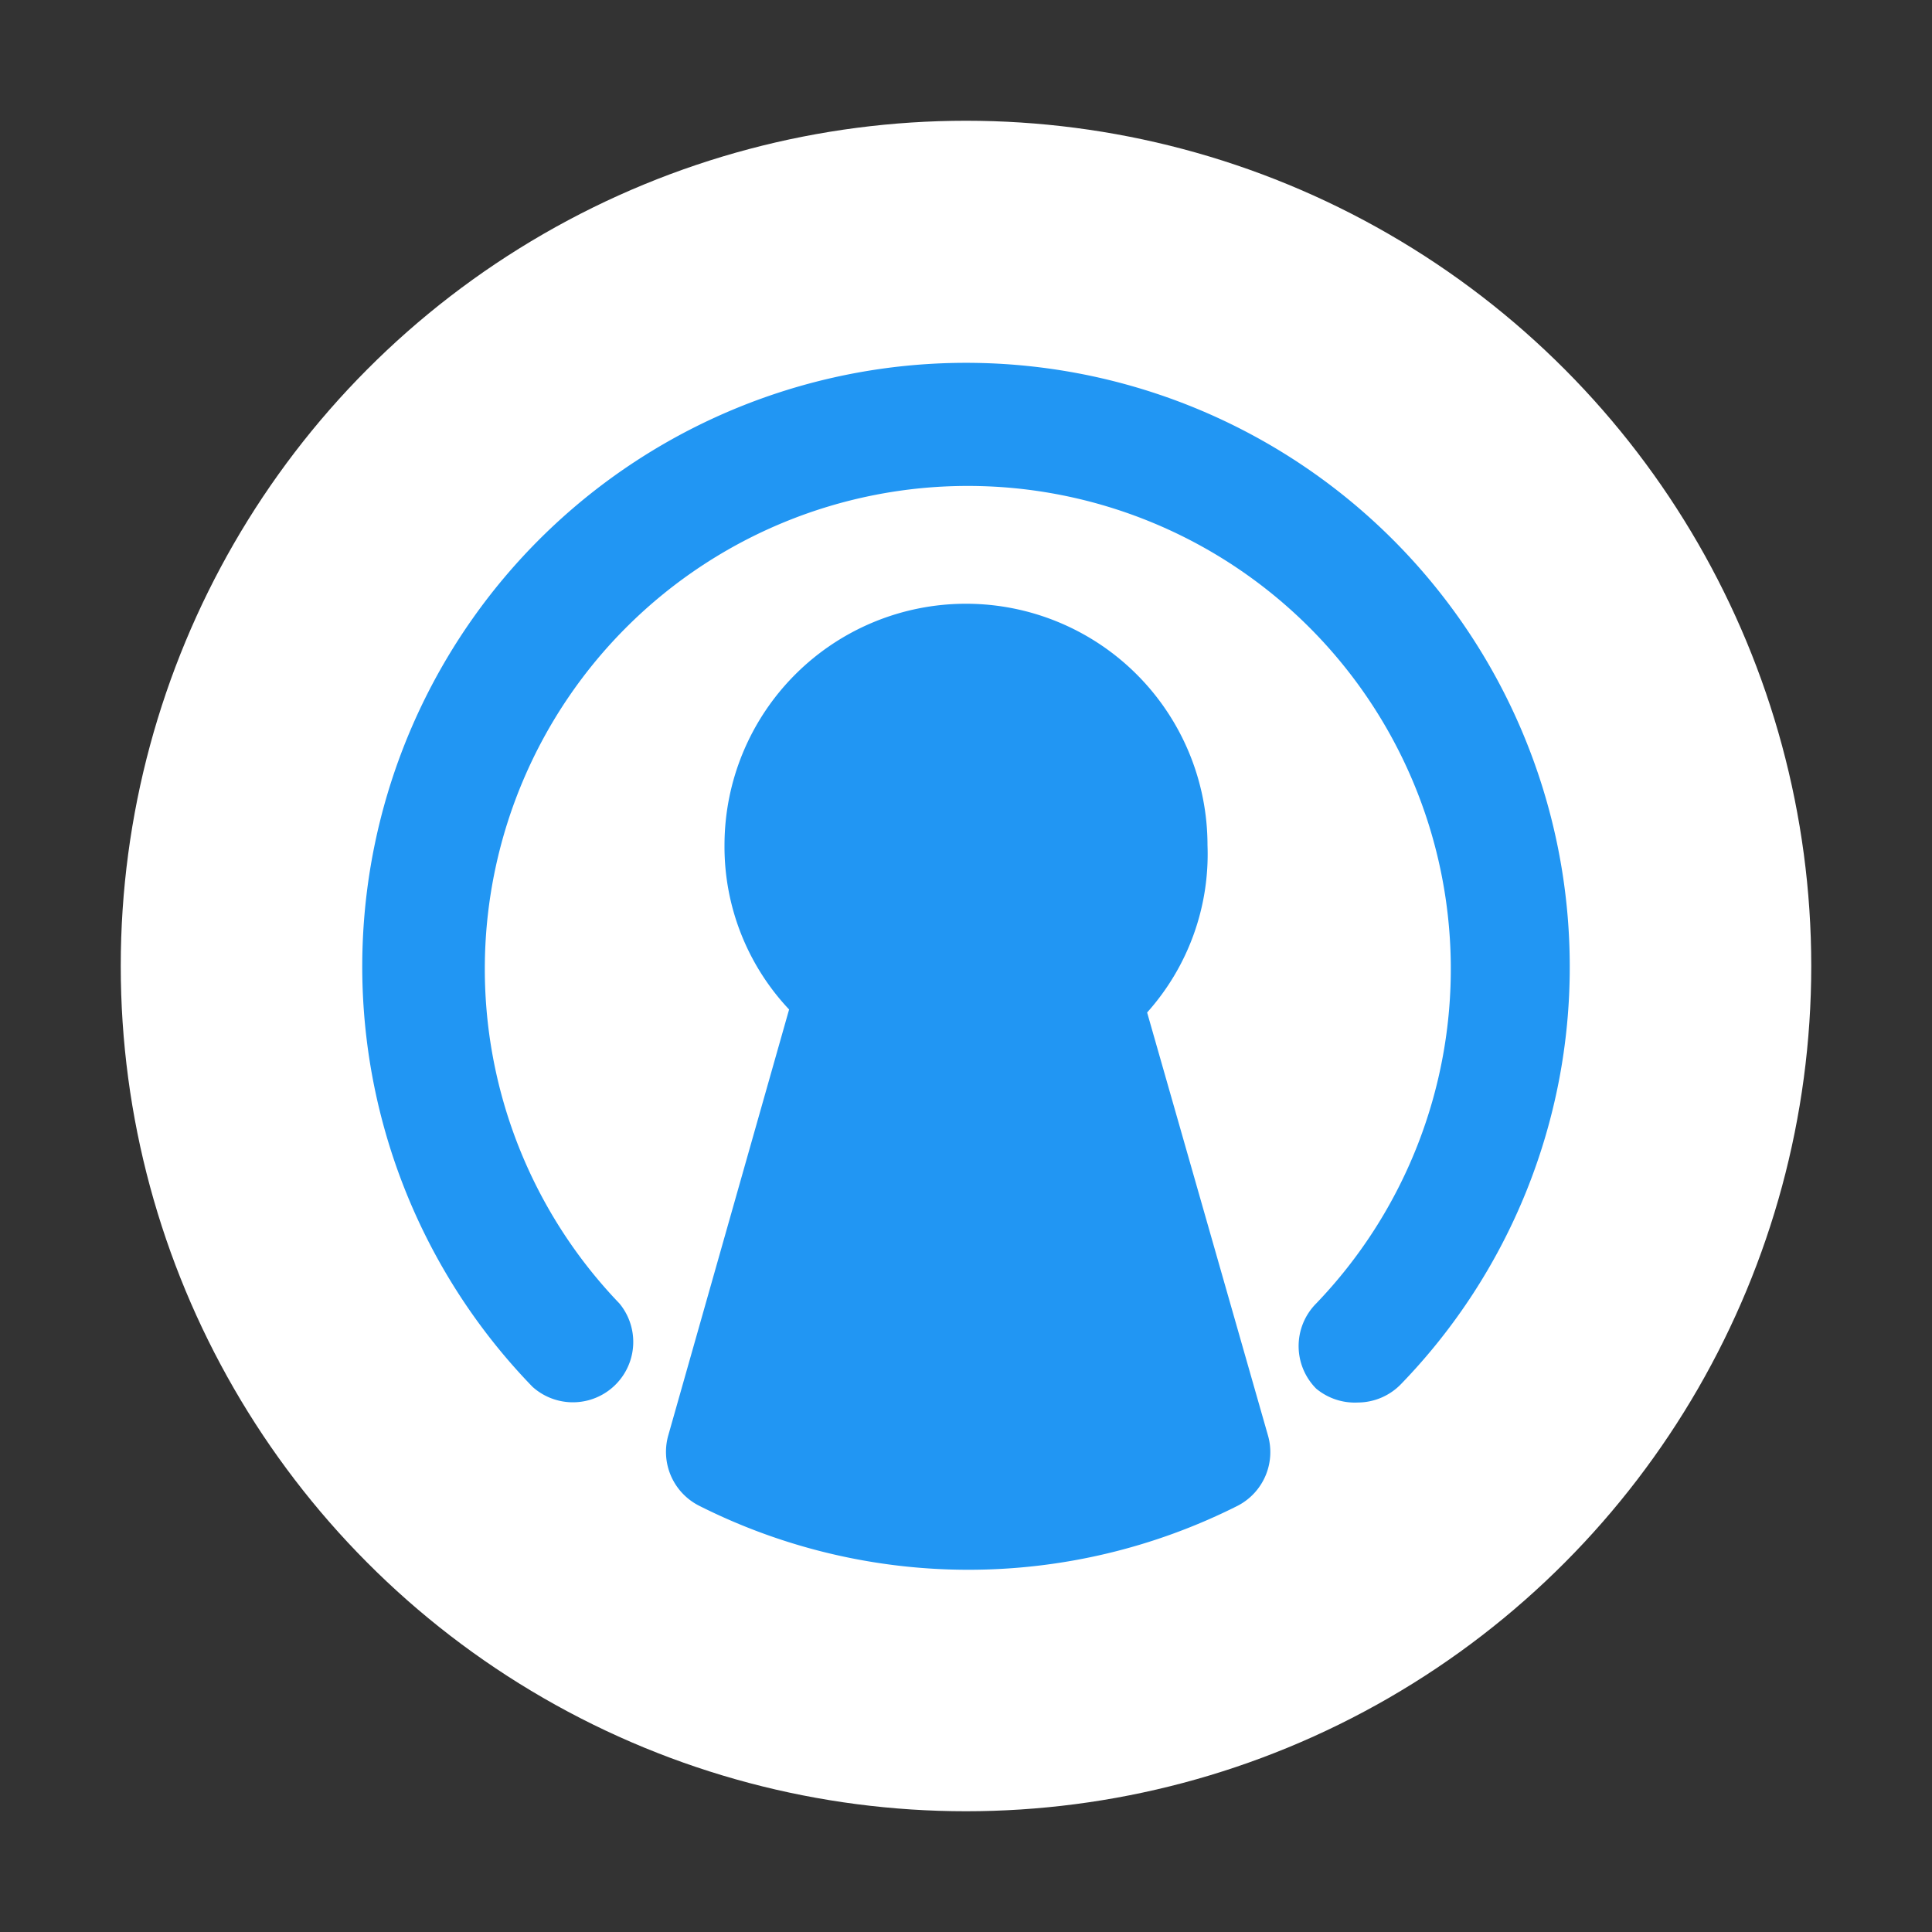 <?xml version="1.0" ?>
<svg viewBox="0 0 32 32" xmlns="http://www.w3.org/2000/svg">
    <rect x="0" y="0" width="32" height="32" fill="#333333" stroke="none"/>
    <defs>
        <style>.cls-1{fill:#d8e1ef;}.cls-2{fill:#0593ff;}</style>
    </defs>
    <title/>
    <g id="Kunci">
        <path d="M16,26a9.83,9.83,0,0,1-4.46-1.06A1,1,0,0,1,11,23.77l2-7A3.93,3.93,0,0,1,12,14a4,4,0,0,1,8,0,3.93,3.93,0,0,1-1.07,2.72l2,7.05a1,1,0,0,1-.51,1.17A9.83,9.83,0,0,1,16,26Zm-2.81-2.51a8,8,0,0,0,5.62,0l-2-6.81a1,1,0,0,1,.36-1.08A2,2,0,0,0,18,14a2,2,0,0,0-4,0,2,2,0,0,0,.8,1.6,1,1,0,0,1,.36,1.08Z"/>
        <circle class="cls-1" style="fill: #ffffff;" cx="16" cy="16" r="14"/>
        <path class="cls-2" style="fill: #2196f3;" d="M21,23.77l-2-7A3.93,3.93,0,0,0,20,14a4,4,0,0,0-8,0,3.93,3.93,0,0,0,1.07,2.72l-2,7.05a1,1,0,0,0,.51,1.17,9.91,9.91,0,0,0,8.92,0A1,1,0,0,0,21,23.77Z"/>
        <path class="cls-2" style="fill: #2196f3;" d="M22.49,23.23A1,1,0,0,1,21.8,23a1,1,0,0,1,0-1.41,8,8,0,1,0-11.54,0,1,1,0,0,1-1.44,1.38A10,10,0,1,1,26,16a9.92,9.92,0,0,1-2.79,6.92A1,1,0,0,1,22.49,23.23Z"/>
    </g>
</svg>